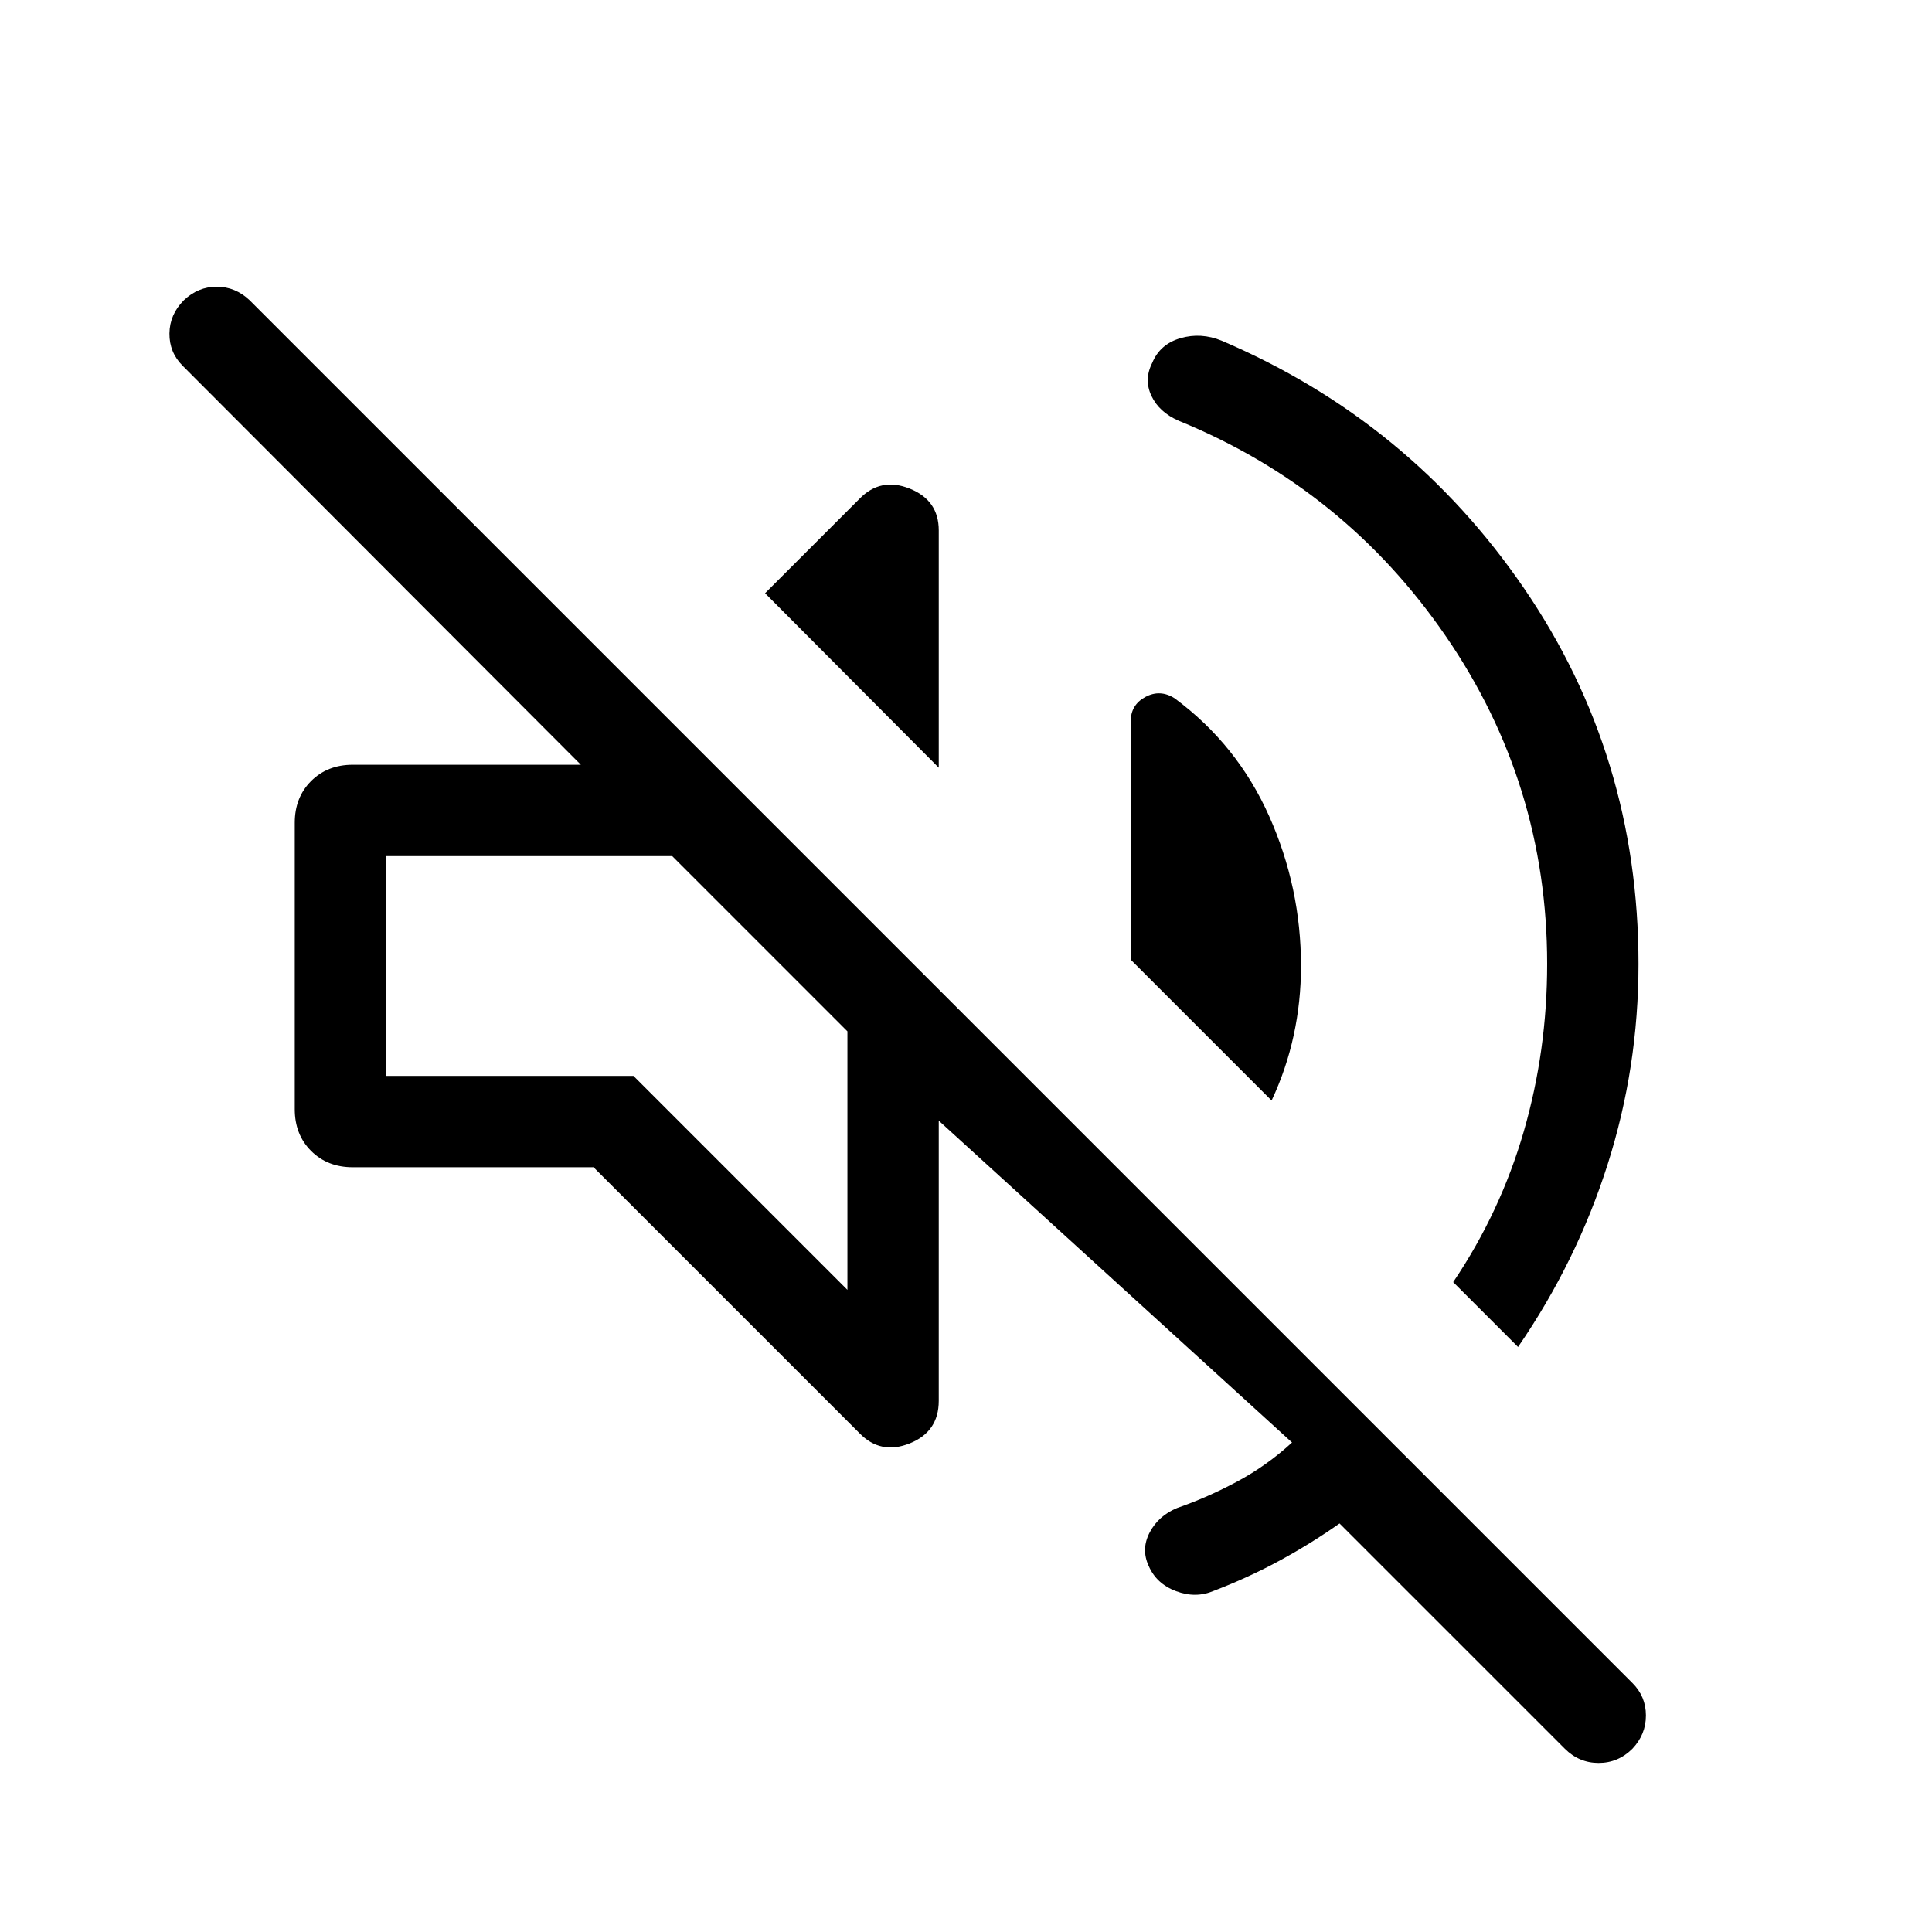 <svg xmlns="http://www.w3.org/2000/svg" width="48" height="48" viewBox="0 -960 960 960"><path d="M665.614-203.001q-14.307 10.077-29.922 18.538-15.616 8.462-32.538 14.923-8.923 3.846-18.731.192-9.807-3.653-13.653-12.576-3.846-8.308.5-16.615 4.346-8.308 13.653-12.154 15.077-5.231 29.846-13.154T642-243.231L466.461-403.154v139.229q0 15.384-14.461 21.153-14.461 5.769-25-5.154L294.925-380.001H175.31q-12.615 0-20.731-8.116-8.115-8.115-8.115-20.731v-142.304q0-12.616 8.115-20.731 8.116-8.116 20.731-8.116h113.307L90.771-778.229q-6.692-6.692-6.577-16.115.115-9.423 7.192-16.5 7.077-6.692 16.307-6.692 9.231 0 16.308 6.692l687.151 687.151q6.692 6.693 6.692 16.115 0 9.423-6.692 16.5Q804.075-84 794.345-84q-9.731 0-16.808-7.077L665.614-203Zm88.692-87.692-32.23-32.229q23.462-34.77 35.077-74.885 11.616-40.116 11.616-83.193 0-89.538-50.385-162.923Q668-717.307 585.693-750.922q-9.693-4.231-13.539-12.346-3.846-8.116.385-16.423 3.846-9.308 14.038-12.269 10.192-2.961 20.5 1.269 93.307 39.846 150.191 123Q814.152-584.538 814.152-481q0 51.385-15.346 99.615-15.346 48.231-44.5 90.692Zm-122.461-122.46-69.998-69.999v-118.385q0-8.231 7.307-12.154 7.308-3.923 14.539.692 31.076 23 46.922 58.5Q646.461-519 646.461-480q0 17.693-3.654 34.5-3.654 16.808-10.962 32.347ZM466.461-578.537l-86.306-86.692L427-712.074q10.539-10.923 25-5.154t14.461 20.769v117.922Zm-45.383 259.459v-128.46L334-534.615H191.848v109.23H314.77l106.308 106.307Zm-43.539-171.998Z"/></svg>